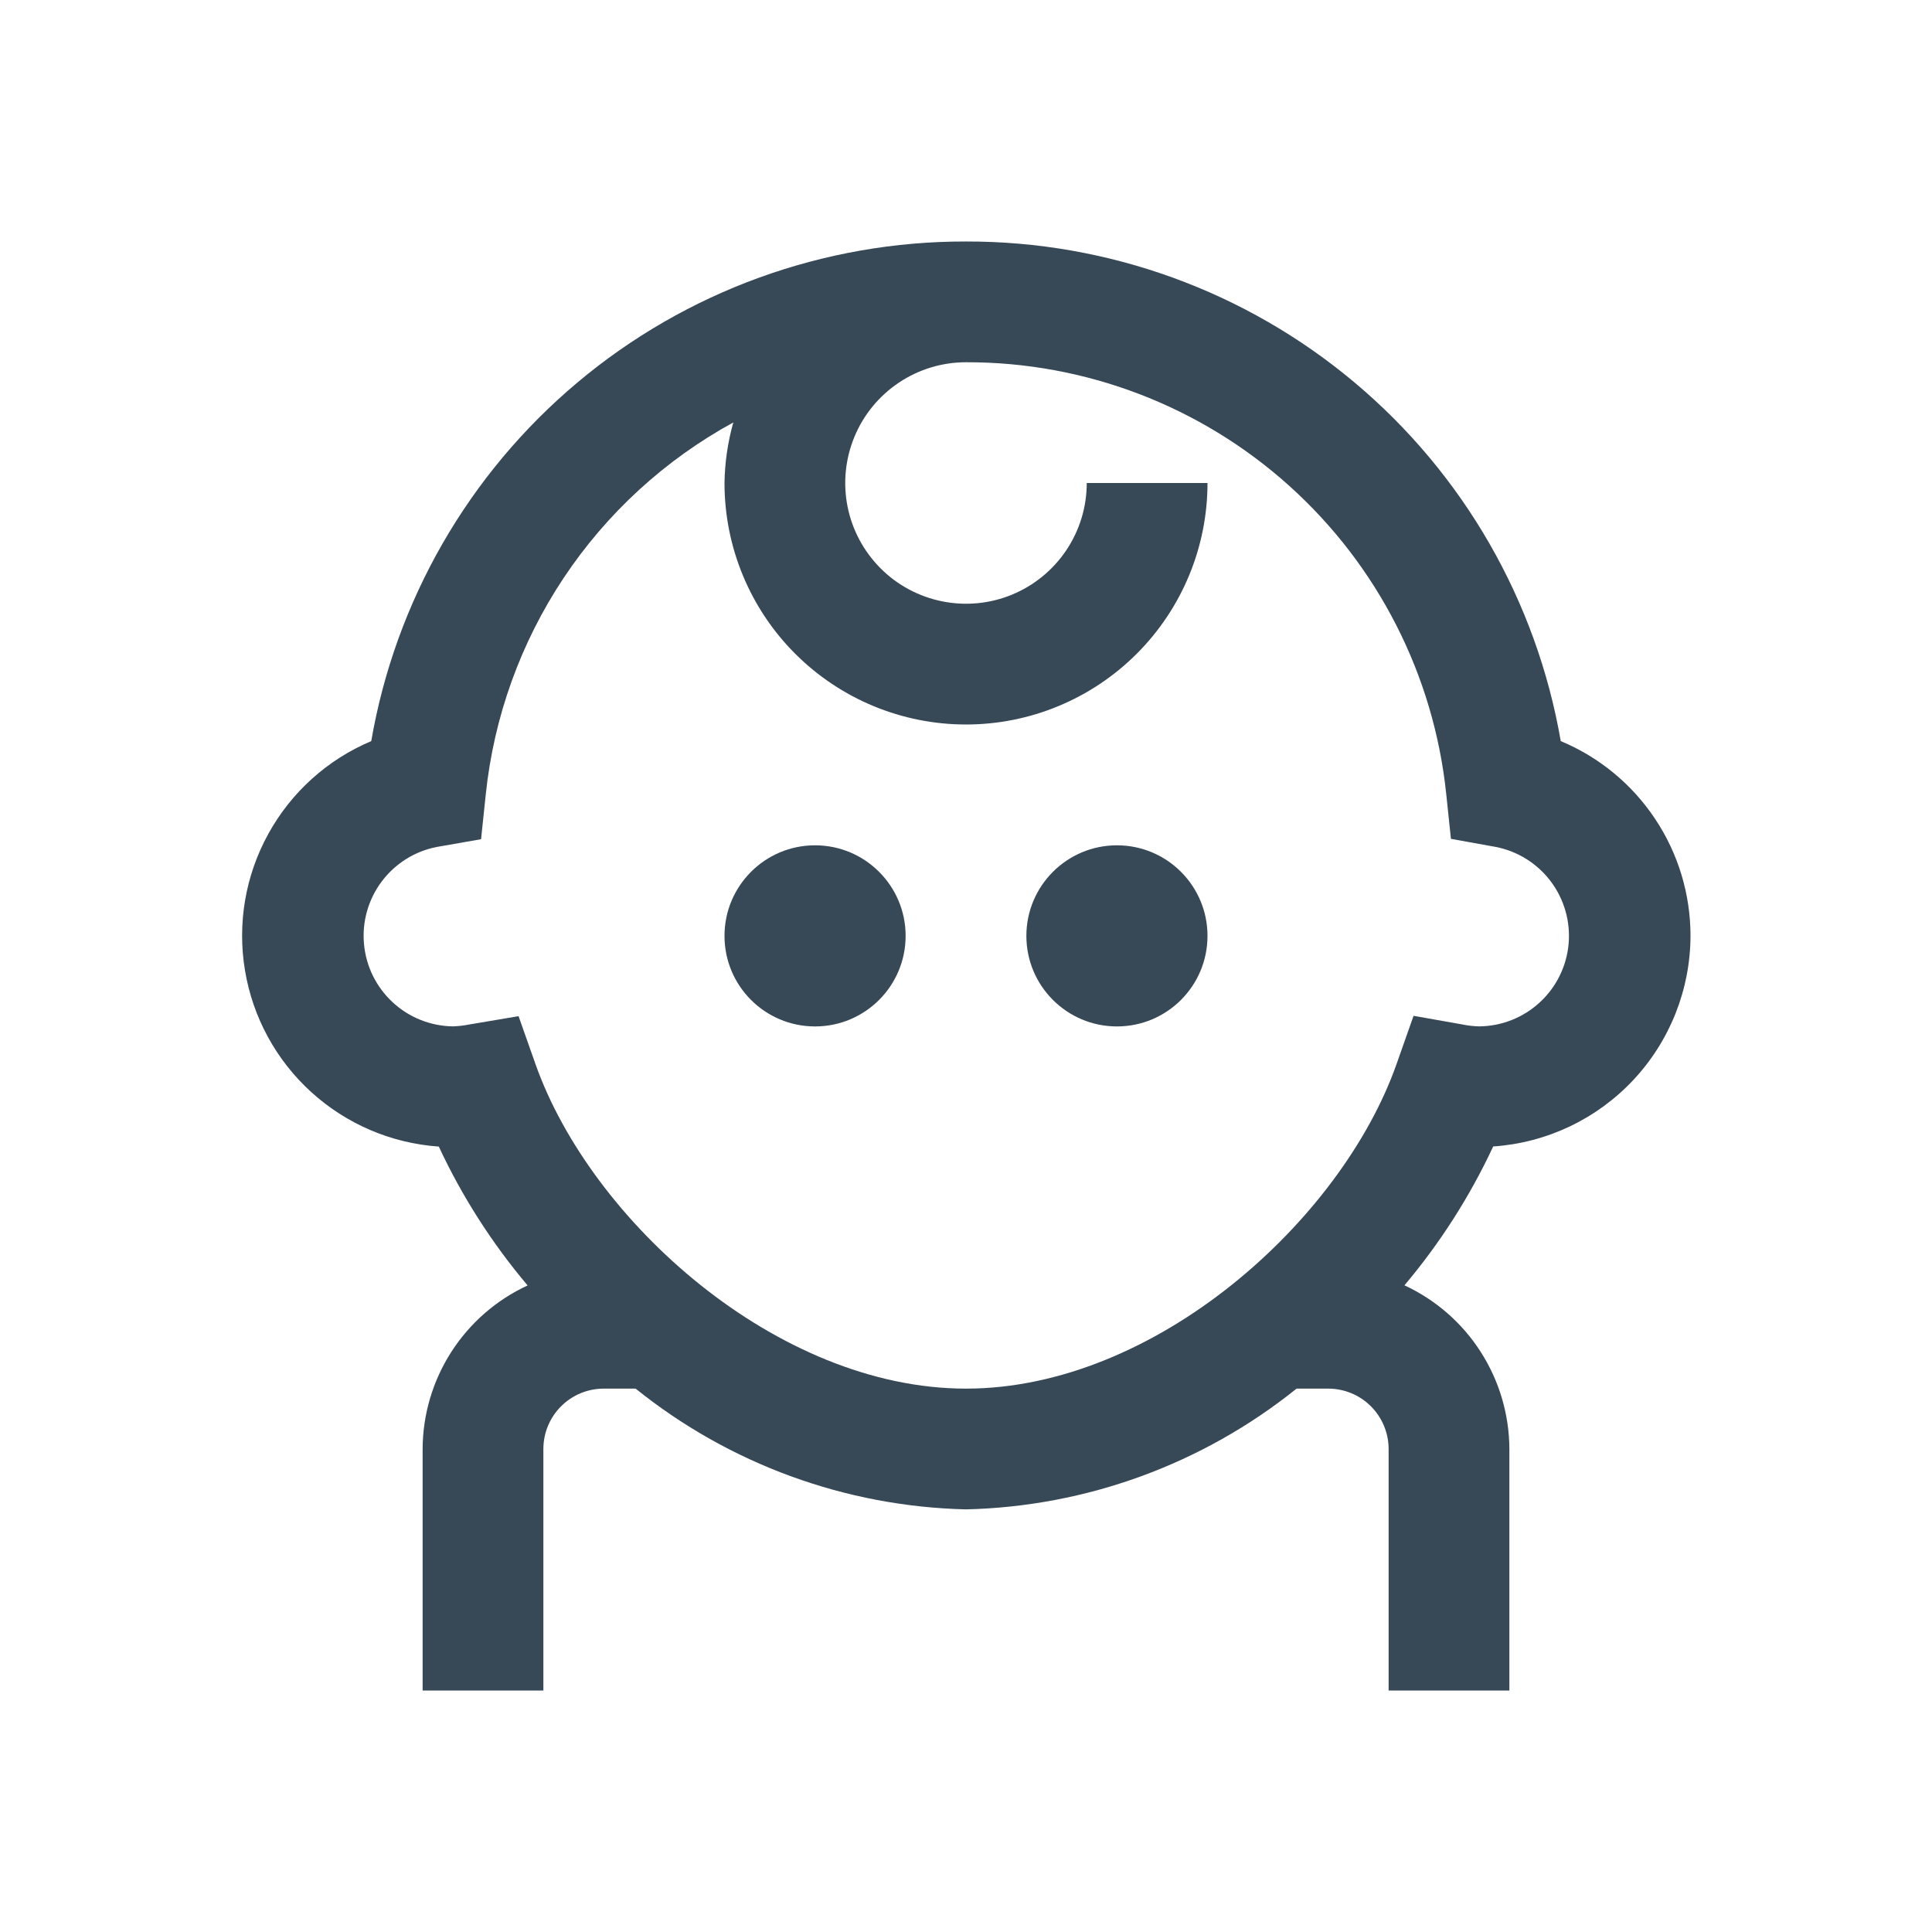 <svg width="32" height="32" viewBox="0 0 32 32" fill="none" xmlns="http://www.w3.org/2000/svg">
<g clip-path="url(#clip0_403_3626)" filter="url(#filter0_d_403_3626)">
<path d="M28 11.5C28 10.81 27.796 10.136 27.413 9.562C27.031 8.988 26.487 8.54 25.851 8.275C25.45 5.955 24.241 3.851 22.438 2.337C20.635 0.822 18.354 -0.005 16 -9.60623e-05V-9.60623e-05C13.645 -0.005 11.365 0.822 9.562 2.337C7.759 3.851 6.55 5.955 6.149 8.275C5.424 8.581 4.823 9.122 4.444 9.812C4.064 10.501 3.928 11.298 4.058 12.075C4.187 12.851 4.574 13.561 5.157 14.09C5.739 14.619 6.483 14.936 7.268 14.991C7.654 15.819 8.149 16.593 8.739 17.291C8.221 17.53 7.783 17.913 7.475 18.392C7.167 18.872 7.002 19.43 7 20V24H9V20C9 19.735 9.105 19.48 9.293 19.293C9.48 19.105 9.735 19 10 19H10.528C12.082 20.25 14.005 20.953 16 21V21C17.995 20.953 19.919 20.25 21.475 19H22C22.265 19 22.519 19.105 22.707 19.293C22.894 19.48 23 19.735 23 20V24H25V20C24.998 19.43 24.833 18.872 24.525 18.391C24.218 17.911 23.779 17.529 23.262 17.289C23.851 16.591 24.346 15.817 24.732 14.989C25.617 14.929 26.446 14.536 27.053 13.888C27.659 13.241 27.998 12.387 28 11.5ZM24.248 12.973L23.413 12.825L23.131 13.625C22.215 16.222 19.13 19 16 19C12.87 19 9.786 16.22 8.869 13.624L8.589 12.831L7.759 12.971C7.673 12.988 7.587 12.997 7.5 13C7.129 12.994 6.774 12.852 6.503 12.6C6.231 12.348 6.062 12.005 6.029 11.636C5.995 11.267 6.099 10.899 6.321 10.602C6.543 10.305 6.867 10.101 7.23 10.029L7.968 9.9L8.046 9.156C8.18 7.874 8.623 6.644 9.337 5.571C10.051 4.499 11.015 3.615 12.146 2.997C12.054 3.324 12.005 3.661 12 4C12 5.061 12.421 6.078 13.171 6.828C13.921 7.578 14.939 8 16 8C17.061 8 18.078 7.578 18.828 6.828C19.578 6.078 20 5.061 20 4H18C18 4.395 17.883 4.782 17.663 5.111C17.443 5.44 17.131 5.696 16.765 5.848C16.4 5.999 15.998 6.039 15.61 5.961C15.222 5.884 14.865 5.694 14.586 5.414C14.306 5.134 14.115 4.778 14.038 4.39C13.961 4.002 14.001 3.6 14.152 3.235C14.303 2.869 14.56 2.557 14.889 2.337C15.218 2.117 15.604 2 16 2C17.976 1.995 19.883 2.724 21.352 4.045C22.822 5.366 23.749 7.185 23.954 9.15L24.032 9.894L24.77 10.027C25.135 10.097 25.462 10.301 25.685 10.598C25.909 10.895 26.014 11.265 25.981 11.636C25.947 12.006 25.777 12.351 25.503 12.603C25.23 12.855 24.872 12.997 24.5 13C24.415 12.998 24.331 12.989 24.248 12.974V12.973Z" fill="#374957"/>
<path d="M13.5 13.001C14.328 13.001 15 12.33 15 11.501C15 10.673 14.328 10.001 13.5 10.001C12.671 10.001 12 10.673 12 11.501C12 12.33 12.671 13.001 13.5 13.001Z" fill="#374957"/>
<path d="M18.5 13.001C19.329 13.001 20 12.33 20 11.501C20 10.673 19.329 10.001 18.5 10.001C17.672 10.001 17 10.673 17 11.501C17 12.33 17.672 13.001 18.5 13.001Z" fill="#374957"/>
</g>
<defs>
<filter id="filter0_d_403_3626" x="0" y="0" width="32" height="32" filterUnits="userSpaceOnUse" color-interpolation-filters="sRGB">
<feFlood flood-opacity="0" result="BackgroundImageFix"/>
<feColorMatrix in="SourceAlpha" type="matrix" values="0 0 0 0 0 0 0 0 0 0 0 0 0 0 0 0 0 0 127 0" result="hardAlpha"/>
<feOffset dy="4"/>
<feGaussianBlur stdDeviation="2"/>
<feComposite in2="hardAlpha" operator="out"/>
<feColorMatrix type="matrix" values="0 0 0 0 0 0 0 0 0 0 0 0 0 0 0 0 0 0 0.25 0"/>
<feBlend mode="normal" in2="BackgroundImageFix" result="effect1_dropShadow_403_3626"/>
<feBlend mode="normal" in="SourceGraphic" in2="effect1_dropShadow_403_3626" result="shape"/>
</filter>
<clipPath id="clip0_403_3626">
<rect width="24" height="24" fill="white" transform="translate(4)"/>
</clipPath>
</defs>
</svg>
